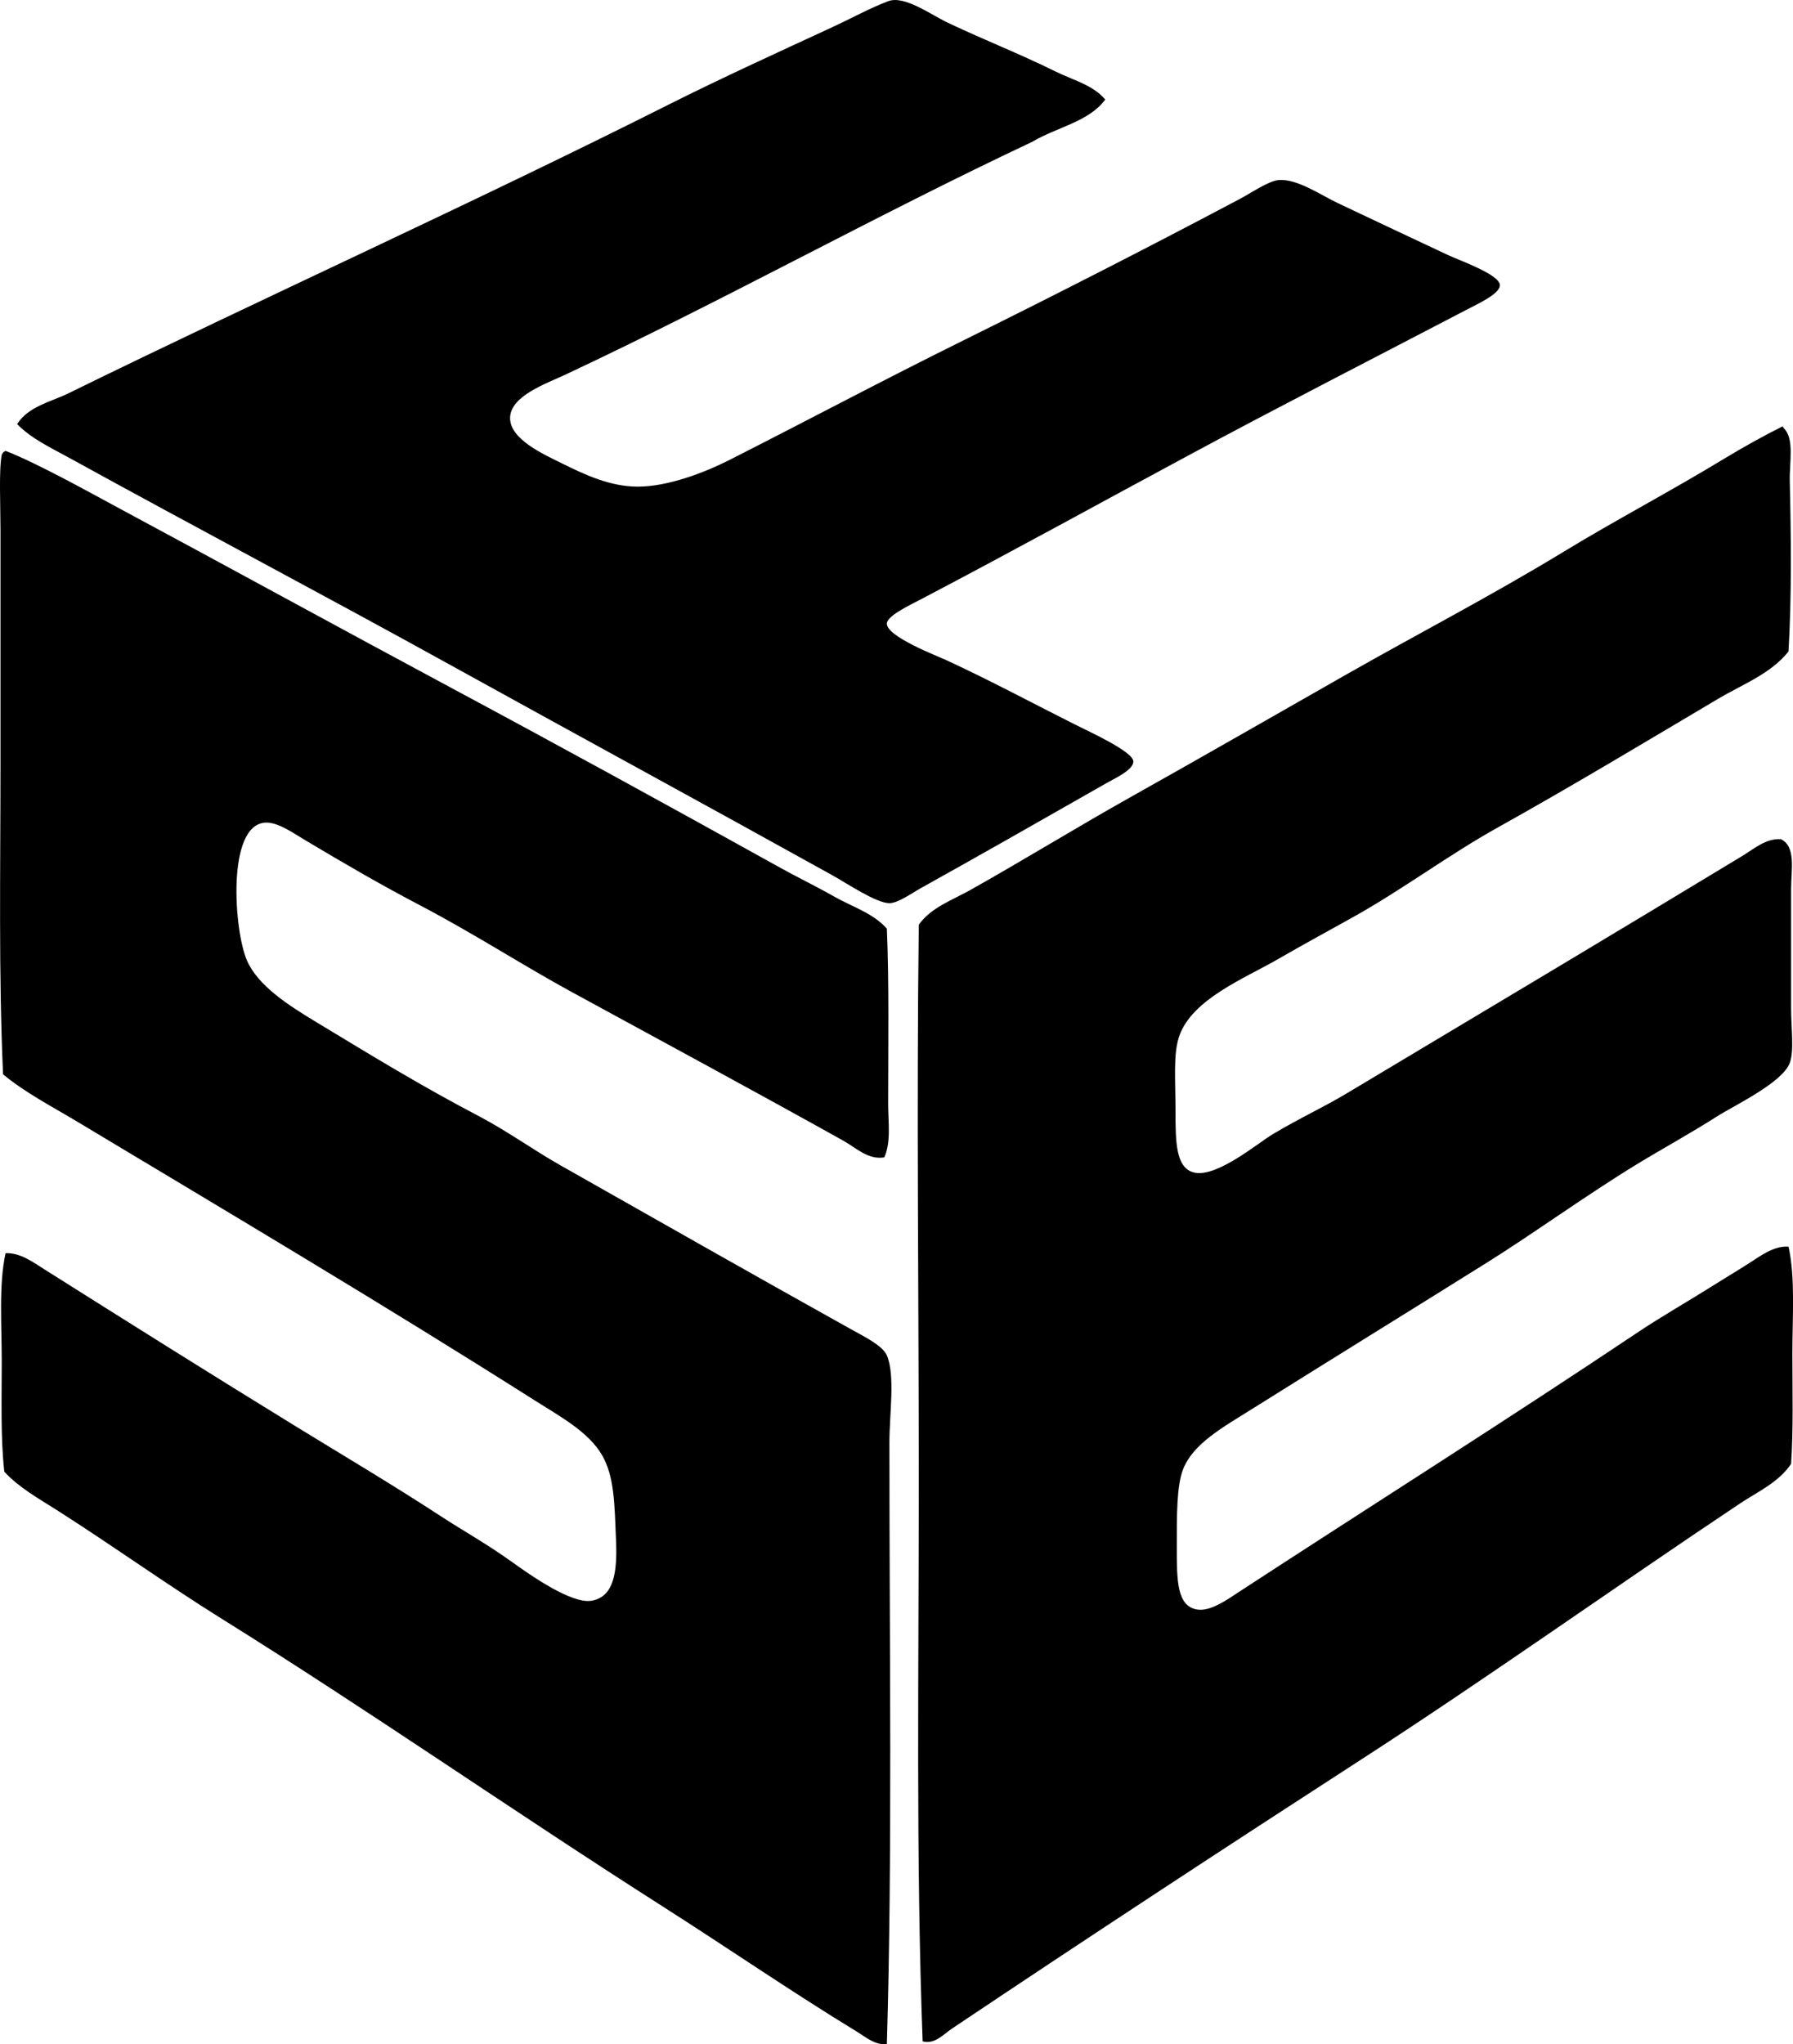 <?xml version="1.0" encoding="iso-8859-1"?>
<!-- Generator: Adobe Illustrator 19.2.0, SVG Export Plug-In . SVG Version: 6.00 Build 0)  -->
<svg version="1.1" xmlns="http://www.w3.org/2000/svg" xmlns:xlink="http://www.w3.org/1999/xlink" x="0px" y="0px"
	 viewBox="0 0 68.965 78.6" style="enable-background:new 0 0 68.965 78.6;" xml:space="preserve">
<g id="Societe_x5F_Financiere_x5F_Europeenne">
	<path style="fill-rule:evenodd;clip-rule:evenodd;" d="M42.511,3.827c-0.62,0.854-1.879,1.069-2.8,1.622
		c-6.036,2.841-11.794,6.059-17.93,8.94c-0.781,0.367-2.139,0.828-2.161,1.67c-0.023,0.826,1.287,1.409,2.014,1.768
		c0.89,0.439,1.842,0.884,2.899,0.884c1.161,0,2.566-0.539,3.536-1.031c3.088-1.566,5.885-3.058,9.039-4.618
		c3.451-1.707,7.043-3.54,10.562-5.403c0.497-0.264,1.132-0.709,1.522-0.737c0.712-0.05,1.619,0.582,2.26,0.885
		c1.601,0.755,2.609,1.237,4.273,2.014c0.382,0.178,1.932,0.726,1.965,1.13c0.028,0.333-0.814,0.715-1.326,0.982
		c-3.52,1.837-7.084,3.659-10.512,5.502c-3.46,1.859-6.77,3.689-10.415,5.6c-0.431,0.226-1.308,0.637-1.325,0.934
		c-0.03,0.502,1.92,1.244,2.308,1.424c1.764,0.82,3.102,1.546,4.913,2.457c0.592,0.298,2.242,1.046,2.26,1.424
		c0.015,0.324-0.715,0.655-1.032,0.836c-2.505,1.425-4.639,2.645-7.123,4.028c-0.384,0.214-0.899,0.589-1.228,0.589
		c-0.505,0-1.616-0.751-2.21-1.081c-4.891-2.715-9.755-5.357-14.639-8.056c-4.941-2.73-9.798-5.289-14.737-8.007
		c-0.671-0.369-1.417-0.714-1.965-1.277c0.434-0.684,1.306-0.856,1.965-1.179c7.608-3.729,15.475-7.274,23.088-11.102
		c2.057-1.034,4.204-2.009,6.337-2.997c0.712-0.33,1.414-0.719,2.112-0.982c0.628-0.237,1.643,0.521,2.309,0.835
		c1.461,0.689,2.751,1.187,4.126,1.867C41.275,3.084,42.037,3.264,42.511,3.827z"/>
	<path style="fill-rule:evenodd;clip-rule:evenodd;" d="M68.546,16.403c0.042-0.009,0.047,0.019,0.049,0.049
		c0.438,0.391,0.228,1.309,0.246,2.063c0.051,2.142,0.075,4.426-0.049,6.534c-0.687,0.864-1.768,1.263-2.702,1.817
		c-2.801,1.659-5.586,3.337-8.498,4.961c-1.875,1.045-3.637,2.371-5.551,3.438c-0.972,0.542-1.949,1.072-2.898,1.621
		c-1.254,0.725-3.287,1.527-3.783,2.947c-0.241,0.691-0.146,1.659-0.146,2.898c0,1.191,0.012,2.209,0.736,2.358
		c0.875,0.179,2.424-1.131,2.997-1.474c1.055-0.632,1.928-1.021,2.849-1.572c5.132-3.071,10.116-6.04,15.228-9.137
		c0.447-0.271,0.898-0.675,1.475-0.639c0.591,0.279,0.393,1.186,0.393,1.916c0,1.551,0,2.909,0,4.568
		c0,0.808,0.123,1.627-0.049,2.112c-0.27,0.761-2.145,1.646-2.8,2.063c-1.06,0.674-2.11,1.247-3.046,1.817
		c-2.017,1.23-3.998,2.677-5.846,3.831c-3.105,1.941-5.824,3.616-8.989,5.6c-1.109,0.695-2.266,1.33-2.652,2.309
		c-0.255,0.645-0.246,1.789-0.246,2.997c0,1.275-0.003,2.282,0.786,2.407c0.517,0.082,1.156-0.384,1.621-0.688
		c5.141-3.353,10.289-6.6,15.326-9.972c0.917-0.614,1.897-1.167,2.849-1.768c0.458-0.289,0.949-0.582,1.425-0.885
		c0.443-0.282,0.956-0.681,1.523-0.639c0.265,1.21,0.147,2.694,0.147,4.126c0.001,1.443,0.04,2.907-0.049,4.225
		c-0.473,0.71-1.295,1.076-1.965,1.523c-4.835,3.224-9.631,6.65-14.54,9.825c-5.265,3.405-10.521,6.85-15.769,10.365
		c-0.334,0.224-0.667,0.619-1.13,0.491c-0.263-7.065-0.148-14.313-0.148-21.516c-0.001-7.213-0.09-14.314,0-21.418
		c0.469-0.663,1.295-0.95,1.965-1.326c2.054-1.152,4.091-2.409,6.189-3.586c2.755-1.544,5.517-3.131,8.302-4.716
		c2.706-1.539,5.608-3.046,8.351-4.716c1.992-1.212,4.145-2.342,6.189-3.586C67.066,17.186,67.813,16.769,68.546,16.403z"/>
	<path style="fill-rule:evenodd;clip-rule:evenodd;" d="M0.216,17.336c1.241,0.488,3.143,1.55,4.372,2.211
		c4.221,2.268,8.567,4.65,12.723,6.877c4.284,2.296,8.438,4.575,12.674,6.927c0.691,0.384,1.423,0.737,2.112,1.129
		c0.683,0.389,1.479,0.624,2.015,1.228c0.089,2.102,0.049,4.481,0.049,6.73c0,0.71,0.119,1.463-0.147,2.063
		c-0.621,0.108-1.1-0.376-1.572-0.638c-3.445-1.919-6.865-3.766-10.414-5.699c-1.952-1.063-3.752-2.241-5.846-3.34
		c-1.572-0.825-2.873-1.583-4.421-2.505c-0.479-0.285-1.087-0.725-1.572-0.688c-1.479,0.114-1.189,4.168-0.688,5.306
		c0.426,0.964,1.566,1.701,2.653,2.357c2.18,1.318,4.032,2.453,6.287,3.635c1.049,0.55,2.096,1.301,3.095,1.867
		c3.66,2.07,7.357,4.176,11.15,6.288c0.544,0.302,1.261,0.651,1.426,1.032c0.326,0.757,0.098,2.255,0.098,3.34
		c-0.001,8.025,0.119,15.738-0.098,23.137c-0.442,0.064-0.839-0.284-1.18-0.491c-2.479-1.511-4.979-3.229-7.467-4.814
		C19.8,69.68,14.257,65.813,8.517,62.235c-2.141-1.334-4.179-2.803-6.337-4.175c-0.69-0.439-1.452-0.861-2.014-1.474
		c-0.145-1.285-0.099-2.755-0.099-4.225c0-1.442-0.118-2.961,0.147-4.175c0.562-0.029,1.076,0.357,1.522,0.639
		c3.19,2.011,6.349,3.998,9.678,6.042c1.782,1.094,3.665,2.208,5.551,3.438c0.892,0.582,1.753,1.053,2.751,1.769
		c0.689,0.494,2.274,1.612,3.045,1.474c0.854-0.154,0.984-1.096,0.934-2.309c-0.059-1.408-0.06-2.466-0.54-3.291
		c-0.524-0.899-1.611-1.483-2.604-2.112C14.789,50.18,8.853,46.658,2.967,43.126c-0.973-0.584-1.987-1.104-2.849-1.818
		c-0.175-3.852-0.099-7.87-0.099-12.035c0-2.848,0-5.816,0-8.891c0-0.917-0.067-2.307,0.049-2.898
		C0.096,17.413,0.145,17.364,0.216,17.336z"/>
</g>
<g id="Layer_1">
</g>
</svg>

